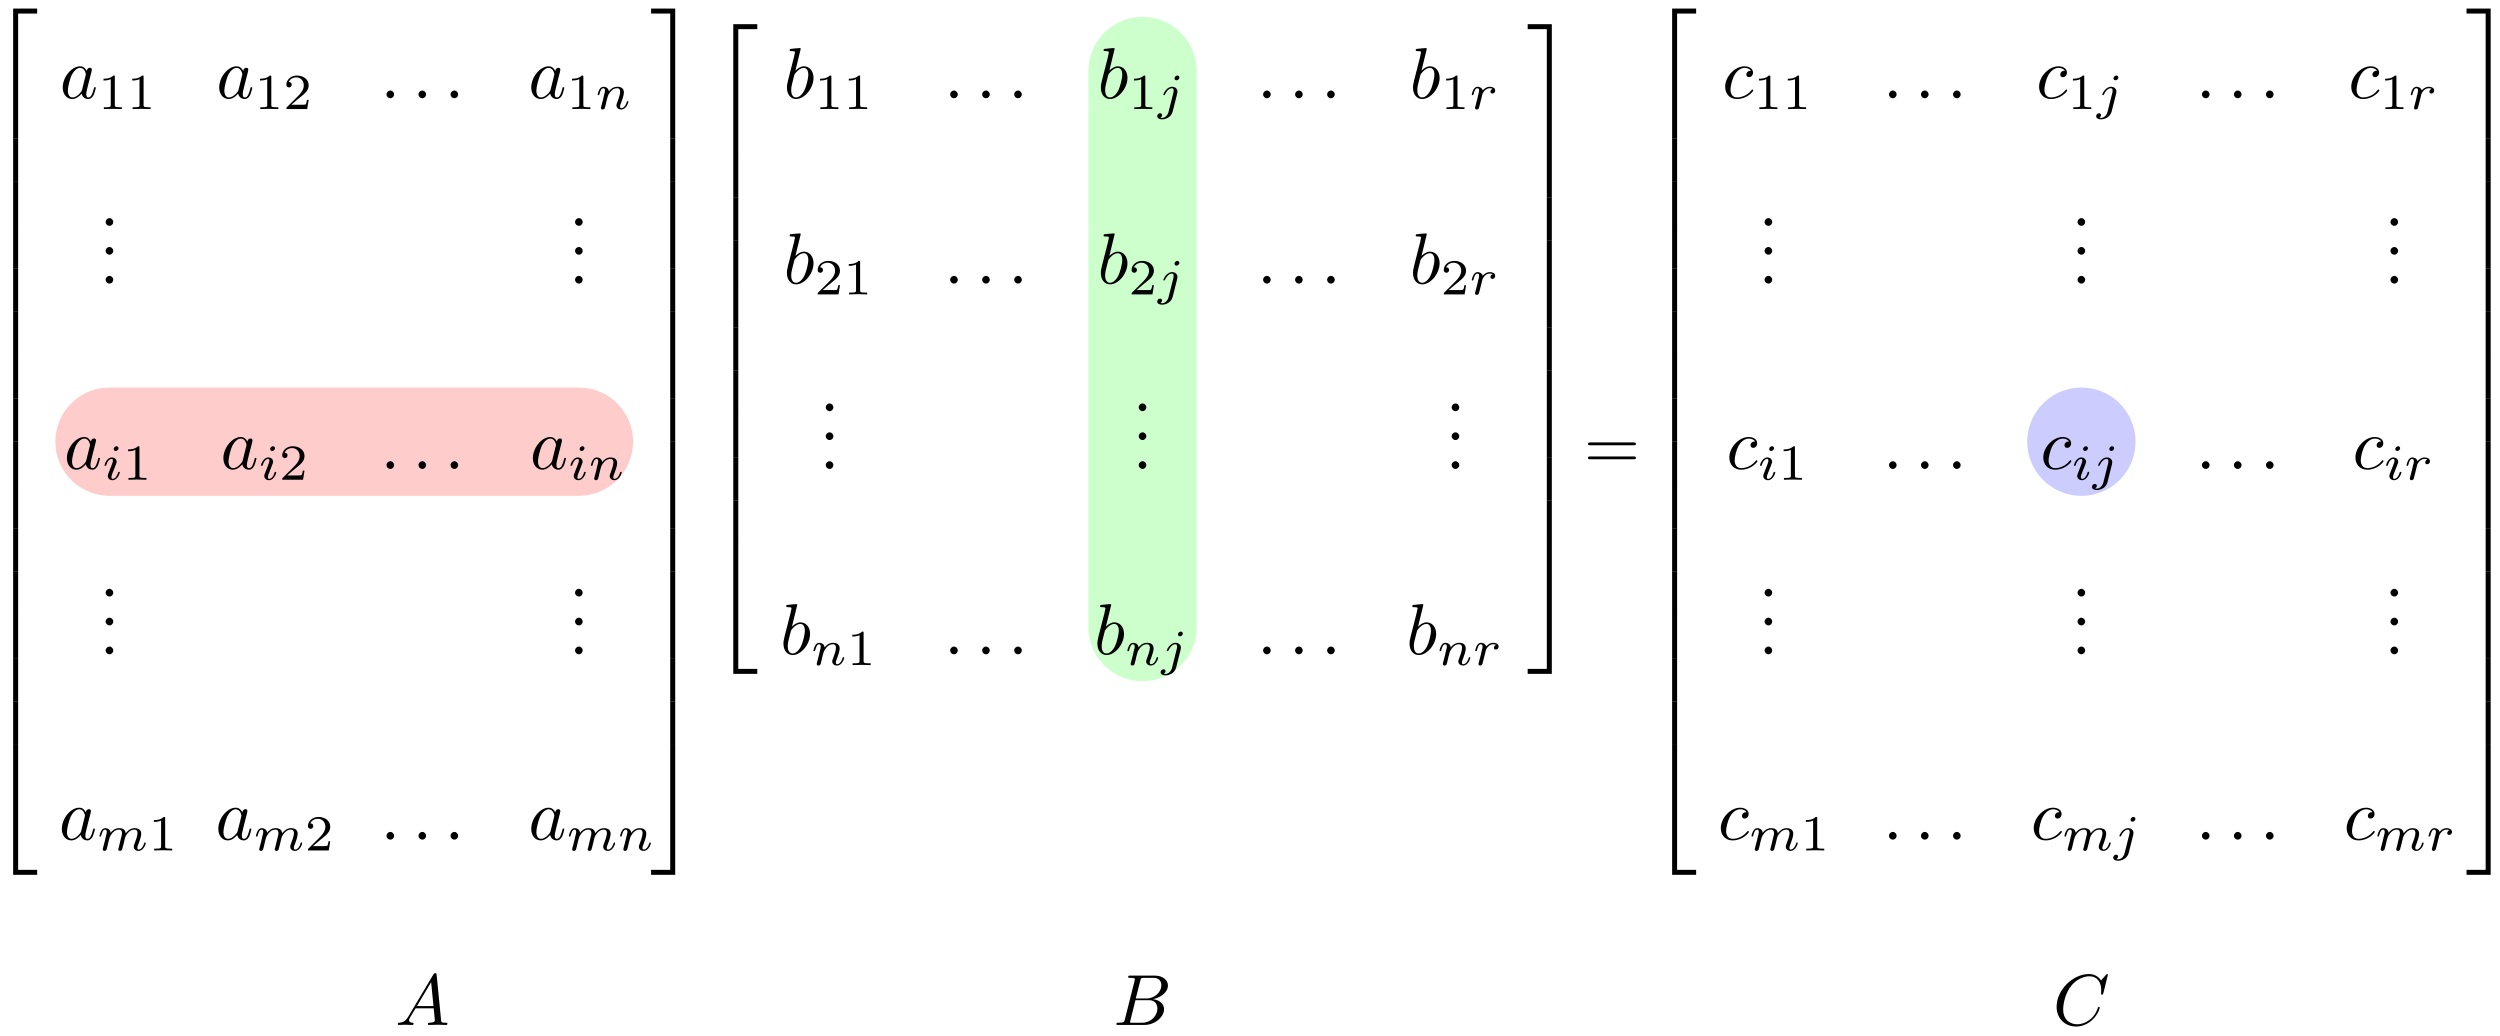 <?xml version="1.0" encoding="UTF-8"?>
<svg xmlns="http://www.w3.org/2000/svg" xmlns:xlink="http://www.w3.org/1999/xlink" width="345pt" height="143pt" viewBox="0 0 345 143" version="1.1">
<defs>
<g>
<symbol overflow="visible" id="glyph0-0">
<path style="stroke:none;" d=""/>
</symbol>
<symbol overflow="visible" id="glyph0-1">
<path style="stroke:none;" d="M 3.25 17.547 L 3.938 17.547 L 3.938 0.297 L 6.562 0.297 L 6.562 -0.391 L 3.25 -0.391 Z M 3.25 17.547 "/>
</symbol>
<symbol overflow="visible" id="glyph0-2">
<path style="stroke:none;" d="M 3.25 5.984 L 3.938 5.984 L 3.938 -0.016 L 3.25 -0.016 Z M 3.25 5.984 "/>
</symbol>
<symbol overflow="visible" id="glyph0-3">
<path style="stroke:none;" d="M 3.25 17.531 L 6.562 17.531 L 6.562 16.844 L 3.938 16.844 L 3.938 -0.406 L 3.25 -0.406 Z M 3.25 17.531 "/>
</symbol>
<symbol overflow="visible" id="glyph0-4">
<path style="stroke:none;" d="M 2.703 17.547 L 3.391 17.547 L 3.391 -0.391 L 0.062 -0.391 L 0.062 0.297 L 2.703 0.297 Z M 2.703 17.547 "/>
</symbol>
<symbol overflow="visible" id="glyph0-5">
<path style="stroke:none;" d="M 2.703 5.984 L 3.391 5.984 L 3.391 -0.016 L 2.703 -0.016 Z M 2.703 5.984 "/>
</symbol>
<symbol overflow="visible" id="glyph0-6">
<path style="stroke:none;" d="M 2.703 16.844 L 0.062 16.844 L 0.062 17.531 L 3.391 17.531 L 3.391 -0.406 L 2.703 -0.406 Z M 2.703 16.844 "/>
</symbol>
<symbol overflow="visible" id="glyph1-0">
<path style="stroke:none;" d=""/>
</symbol>
<symbol overflow="visible" id="glyph1-1">
<path style="stroke:none;" d="M 3.719 -3.766 C 3.531 -4.141 3.25 -4.406 2.797 -4.406 C 1.641 -4.406 0.406 -2.938 0.406 -1.484 C 0.406 -0.547 0.953 0.109 1.719 0.109 C 1.922 0.109 2.422 0.062 3.016 -0.641 C 3.094 -0.219 3.453 0.109 3.922 0.109 C 4.281 0.109 4.5 -0.125 4.672 -0.438 C 4.828 -0.797 4.969 -1.406 4.969 -1.422 C 4.969 -1.531 4.875 -1.531 4.844 -1.531 C 4.75 -1.531 4.734 -1.484 4.703 -1.344 C 4.531 -0.703 4.359 -0.109 3.953 -0.109 C 3.672 -0.109 3.656 -0.375 3.656 -0.562 C 3.656 -0.781 3.672 -0.875 3.781 -1.312 C 3.891 -1.719 3.906 -1.828 4 -2.203 L 4.359 -3.594 C 4.422 -3.875 4.422 -3.891 4.422 -3.938 C 4.422 -4.109 4.312 -4.203 4.141 -4.203 C 3.891 -4.203 3.75 -3.984 3.719 -3.766 Z M 3.078 -1.188 C 3.016 -1 3.016 -0.984 2.875 -0.812 C 2.438 -0.266 2.031 -0.109 1.75 -0.109 C 1.25 -0.109 1.109 -0.656 1.109 -1.047 C 1.109 -1.547 1.422 -2.766 1.656 -3.234 C 1.969 -3.812 2.406 -4.188 2.812 -4.188 C 3.453 -4.188 3.594 -3.375 3.594 -3.312 C 3.594 -3.25 3.578 -3.188 3.562 -3.141 Z M 3.078 -1.188 "/>
</symbol>
<symbol overflow="visible" id="glyph1-2">
<path style="stroke:none;" d="M 1.906 -0.531 C 1.906 -0.812 1.672 -1.062 1.391 -1.062 C 1.094 -1.062 0.859 -0.812 0.859 -0.531 C 0.859 -0.234 1.094 0 1.391 0 C 1.672 0 1.906 -0.234 1.906 -0.531 Z M 1.906 -0.531 "/>
</symbol>
<symbol overflow="visible" id="glyph1-3">
<path style="stroke:none;" d="M 2.375 -6.812 C 2.375 -6.812 2.375 -6.922 2.25 -6.922 C 2.031 -6.922 1.297 -6.844 1.031 -6.812 C 0.953 -6.812 0.844 -6.797 0.844 -6.625 C 0.844 -6.5 0.938 -6.5 1.094 -6.5 C 1.562 -6.5 1.578 -6.438 1.578 -6.328 C 1.578 -6.266 1.5 -5.922 1.453 -5.719 L 0.625 -2.469 C 0.516 -1.969 0.469 -1.797 0.469 -1.453 C 0.469 -0.516 1 0.109 1.734 0.109 C 2.906 0.109 4.141 -1.375 4.141 -2.812 C 4.141 -3.719 3.609 -4.406 2.812 -4.406 C 2.359 -4.406 1.938 -4.109 1.641 -3.812 Z M 1.453 -3.047 C 1.5 -3.266 1.5 -3.281 1.594 -3.391 C 2.078 -4.031 2.531 -4.188 2.797 -4.188 C 3.156 -4.188 3.422 -3.891 3.422 -3.25 C 3.422 -2.656 3.094 -1.516 2.906 -1.141 C 2.578 -0.469 2.125 -0.109 1.734 -0.109 C 1.391 -0.109 1.062 -0.375 1.062 -1.109 C 1.062 -1.312 1.062 -1.5 1.219 -2.125 Z M 1.453 -3.047 "/>
</symbol>
<symbol overflow="visible" id="glyph1-4">
<path style="stroke:none;" d="M 3.953 -3.781 C 3.781 -3.781 3.656 -3.781 3.516 -3.656 C 3.344 -3.5 3.328 -3.328 3.328 -3.266 C 3.328 -3.016 3.516 -2.906 3.703 -2.906 C 3.984 -2.906 4.25 -3.156 4.25 -3.547 C 4.25 -4.031 3.781 -4.406 3.078 -4.406 C 1.734 -4.406 0.406 -2.984 0.406 -1.578 C 0.406 -0.672 0.984 0.109 2.031 0.109 C 3.453 0.109 4.281 -0.953 4.281 -1.062 C 4.281 -1.125 4.234 -1.203 4.172 -1.203 C 4.109 -1.203 4.094 -1.172 4.031 -1.094 C 3.25 -0.109 2.156 -0.109 2.047 -0.109 C 1.422 -0.109 1.141 -0.594 1.141 -1.203 C 1.141 -1.609 1.344 -2.578 1.688 -3.188 C 2 -3.766 2.547 -4.188 3.094 -4.188 C 3.422 -4.188 3.812 -4.062 3.953 -3.781 Z M 3.953 -3.781 "/>
</symbol>
<symbol overflow="visible" id="glyph1-5">
<path style="stroke:none;" d="M 1.781 -1.141 C 1.391 -0.484 1 -0.344 0.562 -0.312 C 0.438 -0.297 0.344 -0.297 0.344 -0.109 C 0.344 -0.047 0.406 0 0.484 0 C 0.75 0 1.062 -0.031 1.328 -0.031 C 1.672 -0.031 2.016 0 2.328 0 C 2.391 0 2.516 0 2.516 -0.188 C 2.516 -0.297 2.438 -0.312 2.359 -0.312 C 2.141 -0.328 1.891 -0.406 1.891 -0.656 C 1.891 -0.781 1.953 -0.891 2.031 -1.031 L 2.797 -2.297 L 5.297 -2.297 C 5.312 -2.094 5.453 -0.734 5.453 -0.641 C 5.453 -0.344 4.938 -0.312 4.734 -0.312 C 4.594 -0.312 4.5 -0.312 4.5 -0.109 C 4.5 0 4.609 0 4.641 0 C 5.047 0 5.469 -0.031 5.875 -0.031 C 6.125 -0.031 6.766 0 7.016 0 C 7.062 0 7.188 0 7.188 -0.203 C 7.188 -0.312 7.094 -0.312 6.953 -0.312 C 6.344 -0.312 6.344 -0.375 6.312 -0.672 L 5.703 -6.891 C 5.688 -7.094 5.688 -7.141 5.516 -7.141 C 5.359 -7.141 5.312 -7.062 5.25 -6.969 Z M 2.984 -2.609 L 4.938 -5.906 L 5.266 -2.609 Z M 2.984 -2.609 "/>
</symbol>
<symbol overflow="visible" id="glyph1-6">
<path style="stroke:none;" d="M 1.594 -0.781 C 1.5 -0.391 1.469 -0.312 0.688 -0.312 C 0.516 -0.312 0.422 -0.312 0.422 -0.109 C 0.422 0 0.516 0 0.688 0 L 4.25 0 C 5.828 0 7 -1.172 7 -2.156 C 7 -2.875 6.422 -3.453 5.453 -3.562 C 6.484 -3.75 7.531 -4.484 7.531 -5.438 C 7.531 -6.172 6.875 -6.812 5.688 -6.812 L 2.328 -6.812 C 2.141 -6.812 2.047 -6.812 2.047 -6.609 C 2.047 -6.5 2.141 -6.5 2.328 -6.5 C 2.344 -6.5 2.531 -6.5 2.703 -6.484 C 2.875 -6.453 2.969 -6.453 2.969 -6.312 C 2.969 -6.281 2.953 -6.25 2.938 -6.125 Z M 3.094 -3.656 L 3.719 -6.125 C 3.812 -6.469 3.828 -6.5 4.25 -6.5 L 5.547 -6.5 C 6.422 -6.5 6.625 -5.906 6.625 -5.469 C 6.625 -4.594 5.766 -3.656 4.562 -3.656 Z M 2.656 -0.312 C 2.516 -0.312 2.5 -0.312 2.438 -0.312 C 2.328 -0.328 2.297 -0.344 2.297 -0.422 C 2.297 -0.453 2.297 -0.469 2.359 -0.641 L 3.047 -3.422 L 4.922 -3.422 C 5.875 -3.422 6.078 -2.688 6.078 -2.266 C 6.078 -1.281 5.188 -0.312 4 -0.312 Z M 2.656 -0.312 "/>
</symbol>
<symbol overflow="visible" id="glyph1-7">
<path style="stroke:none;" d="M 7.578 -6.922 C 7.578 -6.953 7.562 -7.031 7.469 -7.031 C 7.438 -7.031 7.422 -7.016 7.312 -6.906 L 6.625 -6.141 C 6.531 -6.281 6.078 -7.031 4.969 -7.031 C 2.734 -7.031 0.5 -4.828 0.5 -2.516 C 0.5 -0.875 1.672 0.219 3.203 0.219 C 4.062 0.219 4.828 -0.172 5.359 -0.641 C 6.281 -1.453 6.453 -2.359 6.453 -2.391 C 6.453 -2.5 6.344 -2.5 6.328 -2.5 C 6.266 -2.5 6.219 -2.469 6.203 -2.391 C 6.109 -2.109 5.875 -1.391 5.188 -0.812 C 4.5 -0.266 3.875 -0.094 3.359 -0.094 C 2.469 -0.094 1.406 -0.609 1.406 -2.156 C 1.406 -2.734 1.609 -4.344 2.609 -5.516 C 3.219 -6.219 4.156 -6.719 5.047 -6.719 C 6.062 -6.719 6.656 -5.953 6.656 -4.797 C 6.656 -4.391 6.625 -4.391 6.625 -4.281 C 6.625 -4.188 6.734 -4.188 6.766 -4.188 C 6.891 -4.188 6.891 -4.203 6.953 -4.391 Z M 7.578 -6.922 "/>
</symbol>
<symbol overflow="visible" id="glyph2-0">
<path style="stroke:none;" d=""/>
</symbol>
<symbol overflow="visible" id="glyph2-1">
<path style="stroke:none;" d="M 2.328 -4.438 C 2.328 -4.625 2.328 -4.625 2.125 -4.625 C 1.672 -4.188 1.047 -4.188 0.766 -4.188 L 0.766 -3.938 C 0.922 -3.938 1.391 -3.938 1.766 -4.125 L 1.766 -0.578 C 1.766 -0.344 1.766 -0.25 1.078 -0.25 L 0.812 -0.25 L 0.812 0 C 0.938 0 1.797 -0.031 2.047 -0.031 C 2.266 -0.031 3.141 0 3.297 0 L 3.297 -0.25 L 3.031 -0.25 C 2.328 -0.25 2.328 -0.344 2.328 -0.578 Z M 2.328 -4.438 "/>
</symbol>
<symbol overflow="visible" id="glyph2-2">
<path style="stroke:none;" d="M 3.516 -1.266 L 3.281 -1.266 C 3.266 -1.109 3.188 -0.703 3.094 -0.641 C 3.047 -0.594 2.516 -0.594 2.406 -0.594 L 1.125 -0.594 C 1.859 -1.234 2.109 -1.438 2.516 -1.766 C 3.031 -2.172 3.516 -2.609 3.516 -3.266 C 3.516 -4.109 2.781 -4.625 1.891 -4.625 C 1.031 -4.625 0.438 -4.016 0.438 -3.375 C 0.438 -3.031 0.734 -2.984 0.812 -2.984 C 0.969 -2.984 1.172 -3.109 1.172 -3.359 C 1.172 -3.484 1.125 -3.734 0.766 -3.734 C 0.984 -4.219 1.453 -4.375 1.781 -4.375 C 2.484 -4.375 2.844 -3.828 2.844 -3.266 C 2.844 -2.656 2.406 -2.188 2.188 -1.938 L 0.516 -0.266 C 0.438 -0.203 0.438 -0.188 0.438 0 L 3.312 0 Z M 3.516 -1.266 "/>
</symbol>
<symbol overflow="visible" id="glyph3-0">
<path style="stroke:none;" d=""/>
</symbol>
<symbol overflow="visible" id="glyph3-1">
<path style="stroke:none;" d="M 0.844 -0.438 C 0.828 -0.344 0.781 -0.172 0.781 -0.156 C 0.781 0 0.906 0.062 1.016 0.062 C 1.141 0.062 1.25 -0.016 1.297 -0.078 C 1.328 -0.141 1.375 -0.375 1.422 -0.516 C 1.453 -0.641 1.531 -0.969 1.562 -1.141 C 1.609 -1.297 1.656 -1.453 1.688 -1.609 C 1.766 -1.891 1.781 -1.953 1.984 -2.234 C 2.172 -2.516 2.5 -2.875 3.031 -2.875 C 3.422 -2.875 3.438 -2.516 3.438 -2.391 C 3.438 -1.969 3.141 -1.203 3.031 -0.906 C 2.953 -0.703 2.922 -0.641 2.922 -0.531 C 2.922 -0.156 3.219 0.062 3.578 0.062 C 4.281 0.062 4.578 -0.891 4.578 -1 C 4.578 -1.094 4.5 -1.094 4.469 -1.094 C 4.375 -1.094 4.375 -1.047 4.344 -0.969 C 4.188 -0.406 3.875 -0.125 3.609 -0.125 C 3.453 -0.125 3.422 -0.219 3.422 -0.375 C 3.422 -0.531 3.469 -0.625 3.594 -0.938 C 3.672 -1.156 3.953 -1.891 3.953 -2.281 C 3.953 -2.953 3.422 -3.078 3.047 -3.078 C 2.469 -3.078 2.078 -2.719 1.875 -2.438 C 1.828 -2.922 1.422 -3.078 1.125 -3.078 C 0.828 -3.078 0.672 -2.859 0.578 -2.703 C 0.422 -2.438 0.328 -2.047 0.328 -2 C 0.328 -1.922 0.422 -1.922 0.453 -1.922 C 0.547 -1.922 0.547 -1.938 0.594 -2.125 C 0.703 -2.531 0.844 -2.875 1.109 -2.875 C 1.297 -2.875 1.344 -2.719 1.344 -2.531 C 1.344 -2.406 1.281 -2.141 1.219 -1.953 C 1.172 -1.766 1.109 -1.484 1.078 -1.328 Z M 0.844 -0.438 "/>
</symbol>
<symbol overflow="visible" id="glyph3-2">
<path style="stroke:none;" d="M 3.062 -4.359 C 3.062 -4.469 2.969 -4.625 2.781 -4.625 C 2.578 -4.625 2.391 -4.422 2.391 -4.234 C 2.391 -4.125 2.469 -3.969 2.672 -3.969 C 2.859 -3.969 3.062 -4.156 3.062 -4.359 Z M 1.578 0.344 C 1.469 0.828 1.094 1.219 0.688 1.219 C 0.594 1.219 0.516 1.219 0.438 1.188 C 0.609 1.094 0.672 0.938 0.672 0.828 C 0.672 0.656 0.531 0.578 0.391 0.578 C 0.188 0.578 0 0.766 0 0.984 C 0 1.25 0.266 1.422 0.688 1.422 C 1.109 1.422 1.922 1.172 2.141 0.328 L 2.766 -2.172 C 2.781 -2.25 2.797 -2.312 2.797 -2.422 C 2.797 -2.797 2.469 -3.078 2.062 -3.078 C 1.281 -3.078 0.844 -2.109 0.844 -2 C 0.844 -1.922 0.938 -1.922 0.953 -1.922 C 1.031 -1.922 1.047 -1.938 1.094 -2.047 C 1.266 -2.453 1.625 -2.875 2.031 -2.875 C 2.203 -2.875 2.266 -2.766 2.266 -2.531 C 2.266 -2.453 2.266 -2.359 2.25 -2.328 Z M 1.578 0.344 "/>
</symbol>
<symbol overflow="visible" id="glyph3-3">
<path style="stroke:none;" d="M 1.641 -1.406 C 1.641 -1.453 1.812 -2.078 1.812 -2.109 C 1.828 -2.172 2.031 -2.516 2.266 -2.688 C 2.328 -2.734 2.516 -2.875 2.828 -2.875 C 2.891 -2.875 3.062 -2.875 3.203 -2.781 C 2.984 -2.719 2.906 -2.516 2.906 -2.391 C 2.906 -2.25 3.016 -2.141 3.172 -2.141 C 3.344 -2.141 3.562 -2.266 3.562 -2.562 C 3.562 -2.922 3.188 -3.078 2.828 -3.078 C 2.469 -3.078 2.156 -2.922 1.844 -2.578 C 1.719 -3 1.297 -3.078 1.125 -3.078 C 0.875 -3.078 0.703 -2.906 0.578 -2.719 C 0.422 -2.453 0.328 -2.047 0.328 -2 C 0.328 -1.922 0.422 -1.922 0.453 -1.922 C 0.547 -1.922 0.547 -1.938 0.594 -2.125 C 0.703 -2.547 0.844 -2.875 1.109 -2.875 C 1.297 -2.875 1.344 -2.719 1.344 -2.531 C 1.344 -2.406 1.281 -2.141 1.219 -1.953 C 1.172 -1.766 1.109 -1.484 1.078 -1.328 L 0.844 -0.438 C 0.828 -0.344 0.781 -0.172 0.781 -0.156 C 0.781 0 0.906 0.062 1.016 0.062 C 1.125 0.062 1.266 0 1.312 -0.125 C 1.328 -0.172 1.406 -0.484 1.453 -0.656 Z M 1.641 -1.406 "/>
</symbol>
<symbol overflow="visible" id="glyph3-4">
<path style="stroke:none;" d="M 2.266 -4.359 C 2.266 -4.469 2.172 -4.625 1.984 -4.625 C 1.797 -4.625 1.594 -4.438 1.594 -4.234 C 1.594 -4.125 1.672 -3.969 1.875 -3.969 C 2.062 -3.969 2.266 -4.172 2.266 -4.359 Z M 0.844 -0.812 C 0.812 -0.719 0.781 -0.641 0.781 -0.516 C 0.781 -0.188 1.047 0.062 1.438 0.062 C 2.125 0.062 2.438 -0.891 2.438 -1 C 2.438 -1.094 2.344 -1.094 2.328 -1.094 C 2.234 -1.094 2.219 -1.047 2.188 -0.969 C 2.031 -0.406 1.734 -0.125 1.453 -0.125 C 1.312 -0.125 1.281 -0.219 1.281 -0.375 C 1.281 -0.531 1.328 -0.656 1.391 -0.812 C 1.469 -1 1.547 -1.188 1.609 -1.375 C 1.672 -1.547 1.938 -2.172 1.953 -2.266 C 1.984 -2.328 2 -2.406 2 -2.484 C 2 -2.812 1.719 -3.078 1.344 -3.078 C 0.641 -3.078 0.328 -2.125 0.328 -2 C 0.328 -1.922 0.422 -1.922 0.453 -1.922 C 0.547 -1.922 0.547 -1.953 0.578 -2.031 C 0.75 -2.625 1.062 -2.875 1.312 -2.875 C 1.422 -2.875 1.484 -2.828 1.484 -2.641 C 1.484 -2.469 1.453 -2.375 1.281 -1.938 Z M 0.844 -0.812 "/>
</symbol>
<symbol overflow="visible" id="glyph3-5">
<path style="stroke:none;" d="M 3.031 -0.562 C 2.984 -0.422 2.922 -0.188 2.922 -0.156 C 2.922 0 3.047 0.062 3.156 0.062 C 3.297 0.062 3.406 -0.016 3.438 -0.078 C 3.469 -0.141 3.531 -0.375 3.562 -0.516 C 3.594 -0.641 3.672 -0.969 3.719 -1.141 C 3.75 -1.297 3.797 -1.453 3.828 -1.609 C 3.906 -1.906 3.906 -1.922 4.047 -2.141 C 4.266 -2.484 4.625 -2.875 5.156 -2.875 C 5.547 -2.875 5.578 -2.562 5.578 -2.391 C 5.578 -1.969 5.281 -1.203 5.156 -0.906 C 5.094 -0.703 5.062 -0.641 5.062 -0.531 C 5.062 -0.156 5.359 0.062 5.719 0.062 C 6.422 0.062 6.719 -0.891 6.719 -1 C 6.719 -1.094 6.641 -1.094 6.609 -1.094 C 6.516 -1.094 6.516 -1.047 6.484 -0.969 C 6.328 -0.406 6.016 -0.125 5.75 -0.125 C 5.594 -0.125 5.562 -0.219 5.562 -0.375 C 5.562 -0.531 5.609 -0.625 5.734 -0.938 C 5.812 -1.156 6.094 -1.891 6.094 -2.281 C 6.094 -2.391 6.094 -2.688 5.844 -2.891 C 5.719 -2.969 5.516 -3.078 5.188 -3.078 C 4.562 -3.078 4.188 -2.656 3.953 -2.375 C 3.906 -2.969 3.406 -3.078 3.047 -3.078 C 2.469 -3.078 2.078 -2.719 1.875 -2.438 C 1.828 -2.922 1.422 -3.078 1.125 -3.078 C 0.828 -3.078 0.672 -2.859 0.578 -2.703 C 0.422 -2.438 0.328 -2.047 0.328 -2 C 0.328 -1.922 0.422 -1.922 0.453 -1.922 C 0.547 -1.922 0.547 -1.938 0.594 -2.125 C 0.703 -2.531 0.844 -2.875 1.109 -2.875 C 1.297 -2.875 1.344 -2.719 1.344 -2.531 C 1.344 -2.406 1.281 -2.141 1.219 -1.953 C 1.172 -1.766 1.109 -1.484 1.078 -1.328 L 0.844 -0.438 C 0.828 -0.344 0.781 -0.172 0.781 -0.156 C 0.781 0 0.906 0.062 1.016 0.062 C 1.141 0.062 1.25 -0.016 1.297 -0.078 C 1.328 -0.141 1.375 -0.375 1.422 -0.516 C 1.453 -0.641 1.531 -0.969 1.562 -1.141 C 1.609 -1.297 1.656 -1.453 1.688 -1.609 C 1.766 -1.891 1.781 -1.953 1.984 -2.234 C 2.172 -2.516 2.5 -2.875 3.031 -2.875 C 3.422 -2.875 3.438 -2.516 3.438 -2.391 C 3.438 -2.219 3.422 -2.125 3.312 -1.734 Z M 3.031 -0.562 "/>
</symbol>
<symbol overflow="visible" id="glyph4-0">
<path style="stroke:none;" d=""/>
</symbol>
<symbol overflow="visible" id="glyph4-1">
<path style="stroke:none;" d="M 1.906 -0.531 C 1.906 -0.812 1.672 -1.062 1.391 -1.062 C 1.094 -1.062 0.859 -0.812 0.859 -0.531 C 0.859 -0.234 1.094 0 1.391 0 C 1.672 0 1.906 -0.234 1.906 -0.531 Z M 1.906 -0.531 "/>
</symbol>
<symbol overflow="visible" id="glyph5-0">
<path style="stroke:none;" d=""/>
</symbol>
<symbol overflow="visible" id="glyph5-1">
<path style="stroke:none;" d="M 6.844 -3.266 C 7 -3.266 7.188 -3.266 7.188 -3.453 C 7.188 -3.656 7 -3.656 6.859 -3.656 L 0.891 -3.656 C 0.75 -3.656 0.562 -3.656 0.562 -3.453 C 0.562 -3.266 0.75 -3.266 0.891 -3.266 Z M 6.859 -1.328 C 7 -1.328 7.188 -1.328 7.188 -1.531 C 7.188 -1.719 7 -1.719 6.844 -1.719 L 0.891 -1.719 C 0.75 -1.719 0.562 -1.719 0.562 -1.531 C 0.562 -1.328 0.75 -1.328 0.891 -1.328 Z M 6.859 -1.328 "/>
</symbol>
</g>
</defs>
<g id="surface1">
<g style="fill:rgb(0%,0%,0%);fill-opacity:1;">
  <use xlink:href="#glyph0-1" x="-1.435" y="1.573"/>
</g>
<g style="fill:rgb(0%,0%,0%);fill-opacity:1;">
  <use xlink:href="#glyph0-2" x="-1.435" y="19.109"/>
</g>
<g style="fill:rgb(0%,0%,0%);fill-opacity:1;">
  <use xlink:href="#glyph0-2" x="-1.435" y="25.086"/>
</g>
<g style="fill:rgb(0%,0%,0%);fill-opacity:1;">
  <use xlink:href="#glyph0-2" x="-1.435" y="31.064"/>
</g>
<g style="fill:rgb(0%,0%,0%);fill-opacity:1;">
  <use xlink:href="#glyph0-2" x="-1.435" y="37.042"/>
</g>
<g style="fill:rgb(0%,0%,0%);fill-opacity:1;">
  <use xlink:href="#glyph0-2" x="-1.435" y="43.019"/>
</g>
<g style="fill:rgb(0%,0%,0%);fill-opacity:1;">
  <use xlink:href="#glyph0-2" x="-1.435" y="48.997"/>
</g>
<g style="fill:rgb(0%,0%,0%);fill-opacity:1;">
  <use xlink:href="#glyph0-2" x="-1.435" y="54.975"/>
</g>
<g style="fill:rgb(0%,0%,0%);fill-opacity:1;">
  <use xlink:href="#glyph0-2" x="-1.435" y="60.953"/>
</g>
<g style="fill:rgb(0%,0%,0%);fill-opacity:1;">
  <use xlink:href="#glyph0-2" x="-1.435" y="66.931"/>
</g>
<g style="fill:rgb(0%,0%,0%);fill-opacity:1;">
  <use xlink:href="#glyph0-2" x="-1.435" y="72.909"/>
</g>
<g style="fill:rgb(0%,0%,0%);fill-opacity:1;">
  <use xlink:href="#glyph0-2" x="-1.435" y="78.886"/>
</g>
<g style="fill:rgb(0%,0%,0%);fill-opacity:1;">
  <use xlink:href="#glyph0-2" x="-1.435" y="84.864"/>
</g>
<g style="fill:rgb(0%,0%,0%);fill-opacity:1;">
  <use xlink:href="#glyph0-2" x="-1.435" y="90.841"/>
</g>
<g style="fill:rgb(0%,0%,0%);fill-opacity:1;">
  <use xlink:href="#glyph0-2" x="-1.435" y="96.819"/>
</g>
<g style="fill:rgb(0%,0%,0%);fill-opacity:1;">
  <use xlink:href="#glyph0-3" x="-1.435" y="103.195"/>
</g>
<g style="fill:rgb(0%,0%,0%);fill-opacity:1;">
  <use xlink:href="#glyph0-4" x="89.788" y="1.573"/>
</g>
<g style="fill:rgb(0%,0%,0%);fill-opacity:1;">
  <use xlink:href="#glyph0-5" x="89.788" y="19.109"/>
</g>
<g style="fill:rgb(0%,0%,0%);fill-opacity:1;">
  <use xlink:href="#glyph0-5" x="89.788" y="25.086"/>
</g>
<g style="fill:rgb(0%,0%,0%);fill-opacity:1;">
  <use xlink:href="#glyph0-5" x="89.788" y="31.064"/>
</g>
<g style="fill:rgb(0%,0%,0%);fill-opacity:1;">
  <use xlink:href="#glyph0-5" x="89.788" y="37.042"/>
</g>
<g style="fill:rgb(0%,0%,0%);fill-opacity:1;">
  <use xlink:href="#glyph0-5" x="89.788" y="43.019"/>
</g>
<g style="fill:rgb(0%,0%,0%);fill-opacity:1;">
  <use xlink:href="#glyph0-5" x="89.788" y="48.997"/>
</g>
<g style="fill:rgb(0%,0%,0%);fill-opacity:1;">
  <use xlink:href="#glyph0-5" x="89.788" y="54.975"/>
</g>
<g style="fill:rgb(0%,0%,0%);fill-opacity:1;">
  <use xlink:href="#glyph0-5" x="89.788" y="60.953"/>
</g>
<g style="fill:rgb(0%,0%,0%);fill-opacity:1;">
  <use xlink:href="#glyph0-5" x="89.788" y="66.931"/>
</g>
<g style="fill:rgb(0%,0%,0%);fill-opacity:1;">
  <use xlink:href="#glyph0-5" x="89.788" y="72.909"/>
</g>
<g style="fill:rgb(0%,0%,0%);fill-opacity:1;">
  <use xlink:href="#glyph0-5" x="89.788" y="78.886"/>
</g>
<g style="fill:rgb(0%,0%,0%);fill-opacity:1;">
  <use xlink:href="#glyph0-5" x="89.788" y="84.864"/>
</g>
<g style="fill:rgb(0%,0%,0%);fill-opacity:1;">
  <use xlink:href="#glyph0-5" x="89.788" y="90.841"/>
</g>
<g style="fill:rgb(0%,0%,0%);fill-opacity:1;">
  <use xlink:href="#glyph0-5" x="89.788" y="96.819"/>
</g>
<g style="fill:rgb(0%,0%,0%);fill-opacity:1;">
  <use xlink:href="#glyph0-6" x="89.788" y="103.195"/>
</g>
<g style="fill:rgb(0%,0%,0%);fill-opacity:1;">
  <use xlink:href="#glyph0-1" x="97.944" y="3.728"/>
</g>
<g style="fill:rgb(0%,0%,0%);fill-opacity:1;">
  <use xlink:href="#glyph0-2" x="97.944" y="21.264"/>
</g>
<g style="fill:rgb(0%,0%,0%);fill-opacity:1;">
  <use xlink:href="#glyph0-2" x="97.944" y="27.241"/>
</g>
<g style="fill:rgb(0%,0%,0%);fill-opacity:1;">
  <use xlink:href="#glyph0-2" x="97.944" y="33.219"/>
</g>
<g style="fill:rgb(0%,0%,0%);fill-opacity:1;">
  <use xlink:href="#glyph0-2" x="97.944" y="39.197"/>
</g>
<g style="fill:rgb(0%,0%,0%);fill-opacity:1;">
  <use xlink:href="#glyph0-2" x="97.944" y="45.174"/>
</g>
<g style="fill:rgb(0%,0%,0%);fill-opacity:1;">
  <use xlink:href="#glyph0-2" x="97.944" y="51.152"/>
</g>
<g style="fill:rgb(0%,0%,0%);fill-opacity:1;">
  <use xlink:href="#glyph0-2" x="97.944" y="57.13"/>
</g>
<g style="fill:rgb(0%,0%,0%);fill-opacity:1;">
  <use xlink:href="#glyph0-2" x="97.944" y="63.108"/>
</g>
<g style="fill:rgb(0%,0%,0%);fill-opacity:1;">
  <use xlink:href="#glyph0-2" x="97.944" y="69.086"/>
</g>
<g style="fill:rgb(0%,0%,0%);fill-opacity:1;">
  <use xlink:href="#glyph0-3" x="97.944" y="75.462"/>
</g>
<g style="fill:rgb(0%,0%,0%);fill-opacity:1;">
  <use xlink:href="#glyph0-4" x="210.759" y="3.728"/>
</g>
<g style="fill:rgb(0%,0%,0%);fill-opacity:1;">
  <use xlink:href="#glyph0-5" x="210.759" y="21.264"/>
</g>
<g style="fill:rgb(0%,0%,0%);fill-opacity:1;">
  <use xlink:href="#glyph0-5" x="210.759" y="27.241"/>
</g>
<g style="fill:rgb(0%,0%,0%);fill-opacity:1;">
  <use xlink:href="#glyph0-5" x="210.759" y="33.219"/>
</g>
<g style="fill:rgb(0%,0%,0%);fill-opacity:1;">
  <use xlink:href="#glyph0-5" x="210.759" y="39.197"/>
</g>
<g style="fill:rgb(0%,0%,0%);fill-opacity:1;">
  <use xlink:href="#glyph0-5" x="210.759" y="45.174"/>
</g>
<g style="fill:rgb(0%,0%,0%);fill-opacity:1;">
  <use xlink:href="#glyph0-5" x="210.759" y="51.152"/>
</g>
<g style="fill:rgb(0%,0%,0%);fill-opacity:1;">
  <use xlink:href="#glyph0-5" x="210.759" y="57.13"/>
</g>
<g style="fill:rgb(0%,0%,0%);fill-opacity:1;">
  <use xlink:href="#glyph0-5" x="210.759" y="63.108"/>
</g>
<g style="fill:rgb(0%,0%,0%);fill-opacity:1;">
  <use xlink:href="#glyph0-5" x="210.759" y="69.086"/>
</g>
<g style="fill:rgb(0%,0%,0%);fill-opacity:1;">
  <use xlink:href="#glyph0-6" x="210.759" y="75.462"/>
</g>
<g style="fill:rgb(0%,0%,0%);fill-opacity:1;">
  <use xlink:href="#glyph0-1" x="227.504" y="1.573"/>
</g>
<g style="fill:rgb(0%,0%,0%);fill-opacity:1;">
  <use xlink:href="#glyph0-2" x="227.504" y="19.109"/>
</g>
<g style="fill:rgb(0%,0%,0%);fill-opacity:1;">
  <use xlink:href="#glyph0-2" x="227.504" y="25.086"/>
</g>
<g style="fill:rgb(0%,0%,0%);fill-opacity:1;">
  <use xlink:href="#glyph0-2" x="227.504" y="31.064"/>
</g>
<g style="fill:rgb(0%,0%,0%);fill-opacity:1;">
  <use xlink:href="#glyph0-2" x="227.504" y="37.042"/>
</g>
<g style="fill:rgb(0%,0%,0%);fill-opacity:1;">
  <use xlink:href="#glyph0-2" x="227.504" y="43.019"/>
</g>
<g style="fill:rgb(0%,0%,0%);fill-opacity:1;">
  <use xlink:href="#glyph0-2" x="227.504" y="48.997"/>
</g>
<g style="fill:rgb(0%,0%,0%);fill-opacity:1;">
  <use xlink:href="#glyph0-2" x="227.504" y="54.975"/>
</g>
<g style="fill:rgb(0%,0%,0%);fill-opacity:1;">
  <use xlink:href="#glyph0-2" x="227.504" y="60.953"/>
</g>
<g style="fill:rgb(0%,0%,0%);fill-opacity:1;">
  <use xlink:href="#glyph0-2" x="227.504" y="66.931"/>
</g>
<g style="fill:rgb(0%,0%,0%);fill-opacity:1;">
  <use xlink:href="#glyph0-2" x="227.504" y="72.909"/>
</g>
<g style="fill:rgb(0%,0%,0%);fill-opacity:1;">
  <use xlink:href="#glyph0-2" x="227.504" y="78.886"/>
</g>
<g style="fill:rgb(0%,0%,0%);fill-opacity:1;">
  <use xlink:href="#glyph0-2" x="227.504" y="84.864"/>
</g>
<g style="fill:rgb(0%,0%,0%);fill-opacity:1;">
  <use xlink:href="#glyph0-2" x="227.504" y="90.841"/>
</g>
<g style="fill:rgb(0%,0%,0%);fill-opacity:1;">
  <use xlink:href="#glyph0-2" x="227.504" y="96.819"/>
</g>
<g style="fill:rgb(0%,0%,0%);fill-opacity:1;">
  <use xlink:href="#glyph0-3" x="227.504" y="103.195"/>
</g>
<g style="fill:rgb(0%,0%,0%);fill-opacity:1;">
  <use xlink:href="#glyph0-4" x="340.32" y="1.573"/>
</g>
<g style="fill:rgb(0%,0%,0%);fill-opacity:1;">
  <use xlink:href="#glyph0-5" x="340.32" y="19.109"/>
</g>
<g style="fill:rgb(0%,0%,0%);fill-opacity:1;">
  <use xlink:href="#glyph0-5" x="340.32" y="25.086"/>
</g>
<g style="fill:rgb(0%,0%,0%);fill-opacity:1;">
  <use xlink:href="#glyph0-5" x="340.32" y="31.064"/>
</g>
<g style="fill:rgb(0%,0%,0%);fill-opacity:1;">
  <use xlink:href="#glyph0-5" x="340.32" y="37.042"/>
</g>
<g style="fill:rgb(0%,0%,0%);fill-opacity:1;">
  <use xlink:href="#glyph0-5" x="340.32" y="43.019"/>
</g>
<g style="fill:rgb(0%,0%,0%);fill-opacity:1;">
  <use xlink:href="#glyph0-5" x="340.32" y="48.997"/>
</g>
<g style="fill:rgb(0%,0%,0%);fill-opacity:1;">
  <use xlink:href="#glyph0-5" x="340.32" y="54.975"/>
</g>
<g style="fill:rgb(0%,0%,0%);fill-opacity:1;">
  <use xlink:href="#glyph0-5" x="340.32" y="60.953"/>
</g>
<g style="fill:rgb(0%,0%,0%);fill-opacity:1;">
  <use xlink:href="#glyph0-5" x="340.32" y="66.931"/>
</g>
<g style="fill:rgb(0%,0%,0%);fill-opacity:1;">
  <use xlink:href="#glyph0-5" x="340.32" y="72.909"/>
</g>
<g style="fill:rgb(0%,0%,0%);fill-opacity:1;">
  <use xlink:href="#glyph0-5" x="340.32" y="78.886"/>
</g>
<g style="fill:rgb(0%,0%,0%);fill-opacity:1;">
  <use xlink:href="#glyph0-5" x="340.32" y="84.864"/>
</g>
<g style="fill:rgb(0%,0%,0%);fill-opacity:1;">
  <use xlink:href="#glyph0-5" x="340.32" y="90.841"/>
</g>
<g style="fill:rgb(0%,0%,0%);fill-opacity:1;">
  <use xlink:href="#glyph0-5" x="340.32" y="96.819"/>
</g>
<g style="fill:rgb(0%,0%,0%);fill-opacity:1;">
  <use xlink:href="#glyph0-6" x="340.32" y="103.195"/>
</g>
<path style="fill:none;stroke-width:14.944;stroke-linecap:round;stroke-linejoin:miter;stroke:rgb(100%,0%,0%);stroke-opacity:0.2;stroke-miterlimit:10;" d="M -157.653 -0.001 L -92.874 -0.001 " transform="matrix(1,0,0,-1,172.763,60.953)"/>
<path style="fill:none;stroke-width:14.944;stroke-linecap:round;stroke-linejoin:miter;stroke:rgb(0%,100%,0%);stroke-opacity:0.2;stroke-miterlimit:10;" d="M -15.091 51.155 L -15.091 -25.578 " transform="matrix(1,0,0,-1,172.763,60.953)"/>
<path style="fill:none;stroke-width:14.944;stroke-linecap:round;stroke-linejoin:miter;stroke:rgb(0%,0%,100%);stroke-opacity:0.2;stroke-miterlimit:10;" d="M 114.468 -0.001 L 114.468 -0.001 " transform="matrix(1,0,0,-1,172.763,60.953)"/>
<g style="fill:rgb(0%,0%,0%);fill-opacity:1;">
  <use xlink:href="#glyph1-1" x="8.252" y="13.555"/>
</g>
<g style="fill:rgb(0%,0%,0%);fill-opacity:1;">
  <use xlink:href="#glyph2-1" x="13.518" y="15.05"/>
  <use xlink:href="#glyph2-1" x="17.487" y="15.05"/>
</g>
<g style="fill:rgb(0%,0%,0%);fill-opacity:1;">
  <use xlink:href="#glyph1-1" x="29.846" y="13.555"/>
</g>
<g style="fill:rgb(0%,0%,0%);fill-opacity:1;">
  <use xlink:href="#glyph2-1" x="35.112" y="15.05"/>
  <use xlink:href="#glyph2-2" x="39.08" y="15.05"/>
</g>
<g style="fill:rgb(0%,0%,0%);fill-opacity:1;">
  <use xlink:href="#glyph1-2" x="52.481" y="13.555"/>
</g>
<g style="fill:rgb(0%,0%,0%);fill-opacity:1;">
  <use xlink:href="#glyph1-2" x="56.894" y="13.555"/>
</g>
<g style="fill:rgb(0%,0%,0%);fill-opacity:1;">
  <use xlink:href="#glyph1-2" x="61.318" y="13.555"/>
</g>
<g style="fill:rgb(0%,0%,0%);fill-opacity:1;">
  <use xlink:href="#glyph1-1" x="72.907" y="13.555"/>
</g>
<g style="fill:rgb(0%,0%,0%);fill-opacity:1;">
  <use xlink:href="#glyph2-1" x="78.173" y="15.05"/>
</g>
<g style="fill:rgb(0%,0%,0%);fill-opacity:1;">
  <use xlink:href="#glyph3-1" x="82.146" y="15.05"/>
</g>
<g style="fill:rgb(0%,0%,0%);fill-opacity:1;">
  <use xlink:href="#glyph1-3" x="108.125" y="13.555"/>
</g>
<g style="fill:rgb(0%,0%,0%);fill-opacity:1;">
  <use xlink:href="#glyph2-1" x="112.4" y="15.05"/>
  <use xlink:href="#glyph2-1" x="116.369" y="15.05"/>
</g>
<g style="fill:rgb(0%,0%,0%);fill-opacity:1;">
  <use xlink:href="#glyph1-2" x="130.265" y="13.555"/>
</g>
<g style="fill:rgb(0%,0%,0%);fill-opacity:1;">
  <use xlink:href="#glyph1-2" x="134.679" y="13.555"/>
</g>
<g style="fill:rgb(0%,0%,0%);fill-opacity:1;">
  <use xlink:href="#glyph1-2" x="139.102" y="13.555"/>
</g>
<g style="fill:rgb(0%,0%,0%);fill-opacity:1;">
  <use xlink:href="#glyph1-3" x="151.448" y="13.555"/>
</g>
<g style="fill:rgb(0%,0%,0%);fill-opacity:1;">
  <use xlink:href="#glyph2-1" x="155.723" y="15.05"/>
</g>
<g style="fill:rgb(0%,0%,0%);fill-opacity:1;">
  <use xlink:href="#glyph3-2" x="159.694" y="15.05"/>
</g>
<g style="fill:rgb(0%,0%,0%);fill-opacity:1;">
  <use xlink:href="#glyph1-2" x="173.451" y="13.555"/>
</g>
<g style="fill:rgb(0%,0%,0%);fill-opacity:1;">
  <use xlink:href="#glyph1-2" x="177.865" y="13.555"/>
</g>
<g style="fill:rgb(0%,0%,0%);fill-opacity:1;">
  <use xlink:href="#glyph1-2" x="182.288" y="13.555"/>
</g>
<g style="fill:rgb(0%,0%,0%);fill-opacity:1;">
  <use xlink:href="#glyph1-3" x="194.526" y="13.555"/>
</g>
<g style="fill:rgb(0%,0%,0%);fill-opacity:1;">
  <use xlink:href="#glyph2-1" x="198.802" y="15.05"/>
</g>
<g style="fill:rgb(0%,0%,0%);fill-opacity:1;">
  <use xlink:href="#glyph3-3" x="202.773" y="15.05"/>
</g>
<g style="fill:rgb(0%,0%,0%);fill-opacity:1;">
  <use xlink:href="#glyph1-4" x="237.666" y="13.555"/>
</g>
<g style="fill:rgb(0%,0%,0%);fill-opacity:1;">
  <use xlink:href="#glyph2-1" x="241.977" y="15.05"/>
  <use xlink:href="#glyph2-1" x="245.946" y="15.05"/>
</g>
<g style="fill:rgb(0%,0%,0%);fill-opacity:1;">
  <use xlink:href="#glyph1-2" x="259.824" y="13.555"/>
</g>
<g style="fill:rgb(0%,0%,0%);fill-opacity:1;">
  <use xlink:href="#glyph1-2" x="264.237" y="13.555"/>
</g>
<g style="fill:rgb(0%,0%,0%);fill-opacity:1;">
  <use xlink:href="#glyph1-2" x="268.661" y="13.555"/>
</g>
<g style="fill:rgb(0%,0%,0%);fill-opacity:1;">
  <use xlink:href="#glyph1-4" x="280.988" y="13.555"/>
</g>
<g style="fill:rgb(0%,0%,0%);fill-opacity:1;">
  <use xlink:href="#glyph2-1" x="285.3" y="15.05"/>
</g>
<g style="fill:rgb(0%,0%,0%);fill-opacity:1;">
  <use xlink:href="#glyph3-2" x="289.271" y="15.05"/>
</g>
<g style="fill:rgb(0%,0%,0%);fill-opacity:1;">
  <use xlink:href="#glyph1-2" x="303.01" y="13.555"/>
</g>
<g style="fill:rgb(0%,0%,0%);fill-opacity:1;">
  <use xlink:href="#glyph1-2" x="307.424" y="13.555"/>
</g>
<g style="fill:rgb(0%,0%,0%);fill-opacity:1;">
  <use xlink:href="#glyph1-2" x="311.847" y="13.555"/>
</g>
<g style="fill:rgb(0%,0%,0%);fill-opacity:1;">
  <use xlink:href="#glyph1-4" x="324.067" y="13.555"/>
</g>
<g style="fill:rgb(0%,0%,0%);fill-opacity:1;">
  <use xlink:href="#glyph2-1" x="328.379" y="15.05"/>
</g>
<g style="fill:rgb(0%,0%,0%);fill-opacity:1;">
  <use xlink:href="#glyph3-3" x="332.35" y="15.05"/>
</g>
<g style="fill:rgb(0%,0%,0%);fill-opacity:1;">
  <use xlink:href="#glyph4-1" x="13.722" y="31.163"/>
</g>
<g style="fill:rgb(0%,0%,0%);fill-opacity:1;">
  <use xlink:href="#glyph4-1" x="13.722" y="35.148"/>
</g>
<g style="fill:rgb(0%,0%,0%);fill-opacity:1;">
  <use xlink:href="#glyph4-1" x="13.722" y="39.133"/>
</g>
<g style="fill:rgb(0%,0%,0%);fill-opacity:1;">
  <use xlink:href="#glyph4-1" x="78.5" y="31.163"/>
</g>
<g style="fill:rgb(0%,0%,0%);fill-opacity:1;">
  <use xlink:href="#glyph4-1" x="78.5" y="35.148"/>
</g>
<g style="fill:rgb(0%,0%,0%);fill-opacity:1;">
  <use xlink:href="#glyph4-1" x="78.5" y="39.133"/>
</g>
<g style="fill:rgb(0%,0%,0%);fill-opacity:1;">
  <use xlink:href="#glyph1-3" x="108.125" y="39.133"/>
</g>
<g style="fill:rgb(0%,0%,0%);fill-opacity:1;">
  <use xlink:href="#glyph2-2" x="112.4" y="40.627"/>
  <use xlink:href="#glyph2-1" x="116.369" y="40.627"/>
</g>
<g style="fill:rgb(0%,0%,0%);fill-opacity:1;">
  <use xlink:href="#glyph1-2" x="130.265" y="39.133"/>
</g>
<g style="fill:rgb(0%,0%,0%);fill-opacity:1;">
  <use xlink:href="#glyph1-2" x="134.679" y="39.133"/>
</g>
<g style="fill:rgb(0%,0%,0%);fill-opacity:1;">
  <use xlink:href="#glyph1-2" x="139.102" y="39.133"/>
</g>
<g style="fill:rgb(0%,0%,0%);fill-opacity:1;">
  <use xlink:href="#glyph1-3" x="151.448" y="39.133"/>
</g>
<g style="fill:rgb(0%,0%,0%);fill-opacity:1;">
  <use xlink:href="#glyph2-2" x="155.723" y="40.627"/>
</g>
<g style="fill:rgb(0%,0%,0%);fill-opacity:1;">
  <use xlink:href="#glyph3-2" x="159.694" y="40.627"/>
</g>
<g style="fill:rgb(0%,0%,0%);fill-opacity:1;">
  <use xlink:href="#glyph1-2" x="173.451" y="39.133"/>
</g>
<g style="fill:rgb(0%,0%,0%);fill-opacity:1;">
  <use xlink:href="#glyph1-2" x="177.865" y="39.133"/>
</g>
<g style="fill:rgb(0%,0%,0%);fill-opacity:1;">
  <use xlink:href="#glyph1-2" x="182.288" y="39.133"/>
</g>
<g style="fill:rgb(0%,0%,0%);fill-opacity:1;">
  <use xlink:href="#glyph1-3" x="194.526" y="39.133"/>
</g>
<g style="fill:rgb(0%,0%,0%);fill-opacity:1;">
  <use xlink:href="#glyph2-2" x="198.802" y="40.627"/>
</g>
<g style="fill:rgb(0%,0%,0%);fill-opacity:1;">
  <use xlink:href="#glyph3-3" x="202.773" y="40.627"/>
</g>
<g style="fill:rgb(0%,0%,0%);fill-opacity:1;">
  <use xlink:href="#glyph4-1" x="242.657" y="31.163"/>
</g>
<g style="fill:rgb(0%,0%,0%);fill-opacity:1;">
  <use xlink:href="#glyph4-1" x="242.657" y="35.148"/>
</g>
<g style="fill:rgb(0%,0%,0%);fill-opacity:1;">
  <use xlink:href="#glyph4-1" x="242.657" y="39.133"/>
</g>
<g style="fill:rgb(0%,0%,0%);fill-opacity:1;">
  <use xlink:href="#glyph4-1" x="285.844" y="31.163"/>
</g>
<g style="fill:rgb(0%,0%,0%);fill-opacity:1;">
  <use xlink:href="#glyph4-1" x="285.844" y="35.148"/>
</g>
<g style="fill:rgb(0%,0%,0%);fill-opacity:1;">
  <use xlink:href="#glyph4-1" x="285.844" y="39.133"/>
</g>
<g style="fill:rgb(0%,0%,0%);fill-opacity:1;">
  <use xlink:href="#glyph4-1" x="329.03" y="31.163"/>
</g>
<g style="fill:rgb(0%,0%,0%);fill-opacity:1;">
  <use xlink:href="#glyph4-1" x="329.03" y="35.148"/>
</g>
<g style="fill:rgb(0%,0%,0%);fill-opacity:1;">
  <use xlink:href="#glyph4-1" x="329.03" y="39.133"/>
</g>
<g style="fill:rgb(0%,0%,0%);fill-opacity:1;">
  <use xlink:href="#glyph1-1" x="8.828" y="64.711"/>
</g>
<g style="fill:rgb(0%,0%,0%);fill-opacity:1;">
  <use xlink:href="#glyph3-4" x="14.095" y="66.206"/>
</g>
<g style="fill:rgb(0%,0%,0%);fill-opacity:1;">
  <use xlink:href="#glyph2-1" x="16.914" y="66.206"/>
</g>
<g style="fill:rgb(0%,0%,0%);fill-opacity:1;">
  <use xlink:href="#glyph1-1" x="30.422" y="64.711"/>
</g>
<g style="fill:rgb(0%,0%,0%);fill-opacity:1;">
  <use xlink:href="#glyph3-4" x="35.688" y="66.206"/>
</g>
<g style="fill:rgb(0%,0%,0%);fill-opacity:1;">
  <use xlink:href="#glyph2-2" x="38.507" y="66.206"/>
</g>
<g style="fill:rgb(0%,0%,0%);fill-opacity:1;">
  <use xlink:href="#glyph1-2" x="52.481" y="64.711"/>
</g>
<g style="fill:rgb(0%,0%,0%);fill-opacity:1;">
  <use xlink:href="#glyph1-2" x="56.894" y="64.711"/>
</g>
<g style="fill:rgb(0%,0%,0%);fill-opacity:1;">
  <use xlink:href="#glyph1-2" x="61.318" y="64.711"/>
</g>
<g style="fill:rgb(0%,0%,0%);fill-opacity:1;">
  <use xlink:href="#glyph1-1" x="73.131" y="64.711"/>
</g>
<g style="fill:rgb(0%,0%,0%);fill-opacity:1;">
  <use xlink:href="#glyph3-4" x="78.397" y="66.206"/>
  <use xlink:href="#glyph3-1" x="81.215" y="66.206"/>
</g>
<g style="fill:rgb(0%,0%,0%);fill-opacity:1;">
  <use xlink:href="#glyph4-1" x="113.098" y="56.74"/>
</g>
<g style="fill:rgb(0%,0%,0%);fill-opacity:1;">
  <use xlink:href="#glyph4-1" x="113.098" y="60.726"/>
</g>
<g style="fill:rgb(0%,0%,0%);fill-opacity:1;">
  <use xlink:href="#glyph4-1" x="113.098" y="64.711"/>
</g>
<g style="fill:rgb(0%,0%,0%);fill-opacity:1;">
  <use xlink:href="#glyph4-1" x="156.285" y="56.74"/>
</g>
<g style="fill:rgb(0%,0%,0%);fill-opacity:1;">
  <use xlink:href="#glyph4-1" x="156.285" y="60.726"/>
</g>
<g style="fill:rgb(0%,0%,0%);fill-opacity:1;">
  <use xlink:href="#glyph4-1" x="156.285" y="64.711"/>
</g>
<g style="fill:rgb(0%,0%,0%);fill-opacity:1;">
  <use xlink:href="#glyph4-1" x="199.471" y="56.74"/>
</g>
<g style="fill:rgb(0%,0%,0%);fill-opacity:1;">
  <use xlink:href="#glyph4-1" x="199.471" y="60.726"/>
</g>
<g style="fill:rgb(0%,0%,0%);fill-opacity:1;">
  <use xlink:href="#glyph4-1" x="199.471" y="64.711"/>
</g>
<g style="fill:rgb(0%,0%,0%);fill-opacity:1;">
  <use xlink:href="#glyph5-1" x="218.575" y="64.711"/>
</g>
<g style="fill:rgb(0%,0%,0%);fill-opacity:1;">
  <use xlink:href="#glyph1-4" x="238.242" y="64.711"/>
</g>
<g style="fill:rgb(0%,0%,0%);fill-opacity:1;">
  <use xlink:href="#glyph3-4" x="242.553" y="66.206"/>
</g>
<g style="fill:rgb(0%,0%,0%);fill-opacity:1;">
  <use xlink:href="#glyph2-1" x="245.372" y="66.206"/>
</g>
<g style="fill:rgb(0%,0%,0%);fill-opacity:1;">
  <use xlink:href="#glyph1-2" x="259.824" y="64.711"/>
</g>
<g style="fill:rgb(0%,0%,0%);fill-opacity:1;">
  <use xlink:href="#glyph1-2" x="264.237" y="64.711"/>
</g>
<g style="fill:rgb(0%,0%,0%);fill-opacity:1;">
  <use xlink:href="#glyph1-2" x="268.661" y="64.711"/>
</g>
<g style="fill:rgb(0%,0%,0%);fill-opacity:1;">
  <use xlink:href="#glyph1-4" x="281.565" y="64.711"/>
</g>
<g style="fill:rgb(0%,0%,0%);fill-opacity:1;">
  <use xlink:href="#glyph3-4" x="285.876" y="66.206"/>
  <use xlink:href="#glyph3-2" x="288.693" y="66.206"/>
</g>
<g style="fill:rgb(0%,0%,0%);fill-opacity:1;">
  <use xlink:href="#glyph1-2" x="303.01" y="64.711"/>
</g>
<g style="fill:rgb(0%,0%,0%);fill-opacity:1;">
  <use xlink:href="#glyph1-2" x="307.424" y="64.711"/>
</g>
<g style="fill:rgb(0%,0%,0%);fill-opacity:1;">
  <use xlink:href="#glyph1-2" x="311.847" y="64.711"/>
</g>
<g style="fill:rgb(0%,0%,0%);fill-opacity:1;">
  <use xlink:href="#glyph1-4" x="324.644" y="64.711"/>
</g>
<g style="fill:rgb(0%,0%,0%);fill-opacity:1;">
  <use xlink:href="#glyph3-4" x="328.955" y="66.206"/>
  <use xlink:href="#glyph3-3" x="331.772" y="66.206"/>
</g>
<g style="fill:rgb(0%,0%,0%);fill-opacity:1;">
  <use xlink:href="#glyph4-1" x="13.722" y="82.319"/>
</g>
<g style="fill:rgb(0%,0%,0%);fill-opacity:1;">
  <use xlink:href="#glyph4-1" x="13.722" y="86.304"/>
</g>
<g style="fill:rgb(0%,0%,0%);fill-opacity:1;">
  <use xlink:href="#glyph4-1" x="13.722" y="90.289"/>
</g>
<g style="fill:rgb(0%,0%,0%);fill-opacity:1;">
  <use xlink:href="#glyph4-1" x="78.5" y="82.319"/>
</g>
<g style="fill:rgb(0%,0%,0%);fill-opacity:1;">
  <use xlink:href="#glyph4-1" x="78.5" y="86.304"/>
</g>
<g style="fill:rgb(0%,0%,0%);fill-opacity:1;">
  <use xlink:href="#glyph4-1" x="78.5" y="90.289"/>
</g>
<g style="fill:rgb(0%,0%,0%);fill-opacity:1;">
  <use xlink:href="#glyph1-3" x="107.648" y="90.289"/>
</g>
<g style="fill:rgb(0%,0%,0%);fill-opacity:1;">
  <use xlink:href="#glyph3-1" x="111.924" y="91.783"/>
</g>
<g style="fill:rgb(0%,0%,0%);fill-opacity:1;">
  <use xlink:href="#glyph2-1" x="116.849" y="91.783"/>
</g>
<g style="fill:rgb(0%,0%,0%);fill-opacity:1;">
  <use xlink:href="#glyph1-2" x="130.265" y="90.289"/>
</g>
<g style="fill:rgb(0%,0%,0%);fill-opacity:1;">
  <use xlink:href="#glyph1-2" x="134.679" y="90.289"/>
</g>
<g style="fill:rgb(0%,0%,0%);fill-opacity:1;">
  <use xlink:href="#glyph1-2" x="139.102" y="90.289"/>
</g>
<g style="fill:rgb(0%,0%,0%);fill-opacity:1;">
  <use xlink:href="#glyph1-3" x="150.971" y="90.289"/>
</g>
<g style="fill:rgb(0%,0%,0%);fill-opacity:1;">
  <use xlink:href="#glyph3-1" x="155.246" y="91.783"/>
  <use xlink:href="#glyph3-2" x="160.169" y="91.783"/>
</g>
<g style="fill:rgb(0%,0%,0%);fill-opacity:1;">
  <use xlink:href="#glyph1-2" x="173.451" y="90.289"/>
</g>
<g style="fill:rgb(0%,0%,0%);fill-opacity:1;">
  <use xlink:href="#glyph1-2" x="177.865" y="90.289"/>
</g>
<g style="fill:rgb(0%,0%,0%);fill-opacity:1;">
  <use xlink:href="#glyph1-2" x="182.288" y="90.289"/>
</g>
<g style="fill:rgb(0%,0%,0%);fill-opacity:1;">
  <use xlink:href="#glyph1-3" x="194.05" y="90.289"/>
</g>
<g style="fill:rgb(0%,0%,0%);fill-opacity:1;">
  <use xlink:href="#glyph3-1" x="198.325" y="91.783"/>
  <use xlink:href="#glyph3-3" x="203.249" y="91.783"/>
</g>
<g style="fill:rgb(0%,0%,0%);fill-opacity:1;">
  <use xlink:href="#glyph4-1" x="242.657" y="82.319"/>
</g>
<g style="fill:rgb(0%,0%,0%);fill-opacity:1;">
  <use xlink:href="#glyph4-1" x="242.657" y="86.304"/>
</g>
<g style="fill:rgb(0%,0%,0%);fill-opacity:1;">
  <use xlink:href="#glyph4-1" x="242.657" y="90.289"/>
</g>
<g style="fill:rgb(0%,0%,0%);fill-opacity:1;">
  <use xlink:href="#glyph4-1" x="285.844" y="82.319"/>
</g>
<g style="fill:rgb(0%,0%,0%);fill-opacity:1;">
  <use xlink:href="#glyph4-1" x="285.844" y="86.304"/>
</g>
<g style="fill:rgb(0%,0%,0%);fill-opacity:1;">
  <use xlink:href="#glyph4-1" x="285.844" y="90.289"/>
</g>
<g style="fill:rgb(0%,0%,0%);fill-opacity:1;">
  <use xlink:href="#glyph4-1" x="329.03" y="82.319"/>
</g>
<g style="fill:rgb(0%,0%,0%);fill-opacity:1;">
  <use xlink:href="#glyph4-1" x="329.03" y="86.304"/>
</g>
<g style="fill:rgb(0%,0%,0%);fill-opacity:1;">
  <use xlink:href="#glyph4-1" x="329.03" y="90.289"/>
</g>
<g style="fill:rgb(0%,0%,0%);fill-opacity:1;">
  <use xlink:href="#glyph1-1" x="8.128" y="115.867"/>
</g>
<g style="fill:rgb(0%,0%,0%);fill-opacity:1;">
  <use xlink:href="#glyph3-5" x="13.394" y="117.362"/>
</g>
<g style="fill:rgb(0%,0%,0%);fill-opacity:1;">
  <use xlink:href="#glyph2-1" x="20.465" y="117.362"/>
</g>
<g style="fill:rgb(0%,0%,0%);fill-opacity:1;">
  <use xlink:href="#glyph1-1" x="29.721" y="115.867"/>
</g>
<g style="fill:rgb(0%,0%,0%);fill-opacity:1;">
  <use xlink:href="#glyph3-5" x="34.987" y="117.362"/>
</g>
<g style="fill:rgb(0%,0%,0%);fill-opacity:1;">
  <use xlink:href="#glyph2-2" x="42.057" y="117.362"/>
</g>
<g style="fill:rgb(0%,0%,0%);fill-opacity:1;">
  <use xlink:href="#glyph1-2" x="52.481" y="115.867"/>
</g>
<g style="fill:rgb(0%,0%,0%);fill-opacity:1;">
  <use xlink:href="#glyph1-2" x="56.894" y="115.867"/>
</g>
<g style="fill:rgb(0%,0%,0%);fill-opacity:1;">
  <use xlink:href="#glyph1-2" x="61.318" y="115.867"/>
</g>
<g style="fill:rgb(0%,0%,0%);fill-opacity:1;">
  <use xlink:href="#glyph1-1" x="72.907" y="115.867"/>
</g>
<g style="fill:rgb(0%,0%,0%);fill-opacity:1;">
  <use xlink:href="#glyph3-5" x="78.173" y="117.362"/>
  <use xlink:href="#glyph3-1" x="85.238" y="117.362"/>
</g>
<g style="fill:rgb(0%,0%,0%);fill-opacity:1;">
  <use xlink:href="#glyph1-4" x="237.064" y="115.867"/>
</g>
<g style="fill:rgb(0%,0%,0%);fill-opacity:1;">
  <use xlink:href="#glyph3-5" x="241.375" y="117.362"/>
</g>
<g style="fill:rgb(0%,0%,0%);fill-opacity:1;">
  <use xlink:href="#glyph2-1" x="248.446" y="117.362"/>
</g>
<g style="fill:rgb(0%,0%,0%);fill-opacity:1;">
  <use xlink:href="#glyph1-2" x="259.824" y="115.867"/>
</g>
<g style="fill:rgb(0%,0%,0%);fill-opacity:1;">
  <use xlink:href="#glyph1-2" x="264.237" y="115.867"/>
</g>
<g style="fill:rgb(0%,0%,0%);fill-opacity:1;">
  <use xlink:href="#glyph1-2" x="268.661" y="115.867"/>
</g>
<g style="fill:rgb(0%,0%,0%);fill-opacity:1;">
  <use xlink:href="#glyph1-4" x="280.25" y="115.867"/>
</g>
<g style="fill:rgb(0%,0%,0%);fill-opacity:1;">
  <use xlink:href="#glyph3-5" x="284.562" y="117.362"/>
  <use xlink:href="#glyph3-2" x="291.626" y="117.362"/>
</g>
<g style="fill:rgb(0%,0%,0%);fill-opacity:1;">
  <use xlink:href="#glyph1-2" x="303.01" y="115.867"/>
</g>
<g style="fill:rgb(0%,0%,0%);fill-opacity:1;">
  <use xlink:href="#glyph1-2" x="307.424" y="115.867"/>
</g>
<g style="fill:rgb(0%,0%,0%);fill-opacity:1;">
  <use xlink:href="#glyph1-2" x="311.847" y="115.867"/>
</g>
<g style="fill:rgb(0%,0%,0%);fill-opacity:1;">
  <use xlink:href="#glyph1-4" x="323.437" y="115.867"/>
</g>
<g style="fill:rgb(0%,0%,0%);fill-opacity:1;">
  <use xlink:href="#glyph3-5" x="327.748" y="117.362"/>
  <use xlink:href="#glyph3-3" x="334.813" y="117.362"/>
</g>
<g style="fill:rgb(0%,0%,0%);fill-opacity:1;">
  <use xlink:href="#glyph1-5" x="54.556" y="141.445"/>
</g>
<g style="fill:rgb(0%,0%,0%);fill-opacity:1;">
  <use xlink:href="#glyph1-6" x="153.642" y="141.445"/>
</g>
<g style="fill:rgb(0%,0%,0%);fill-opacity:1;">
  <use xlink:href="#glyph1-7" x="283.312" y="141.445"/>
</g>
</g>
</svg>
